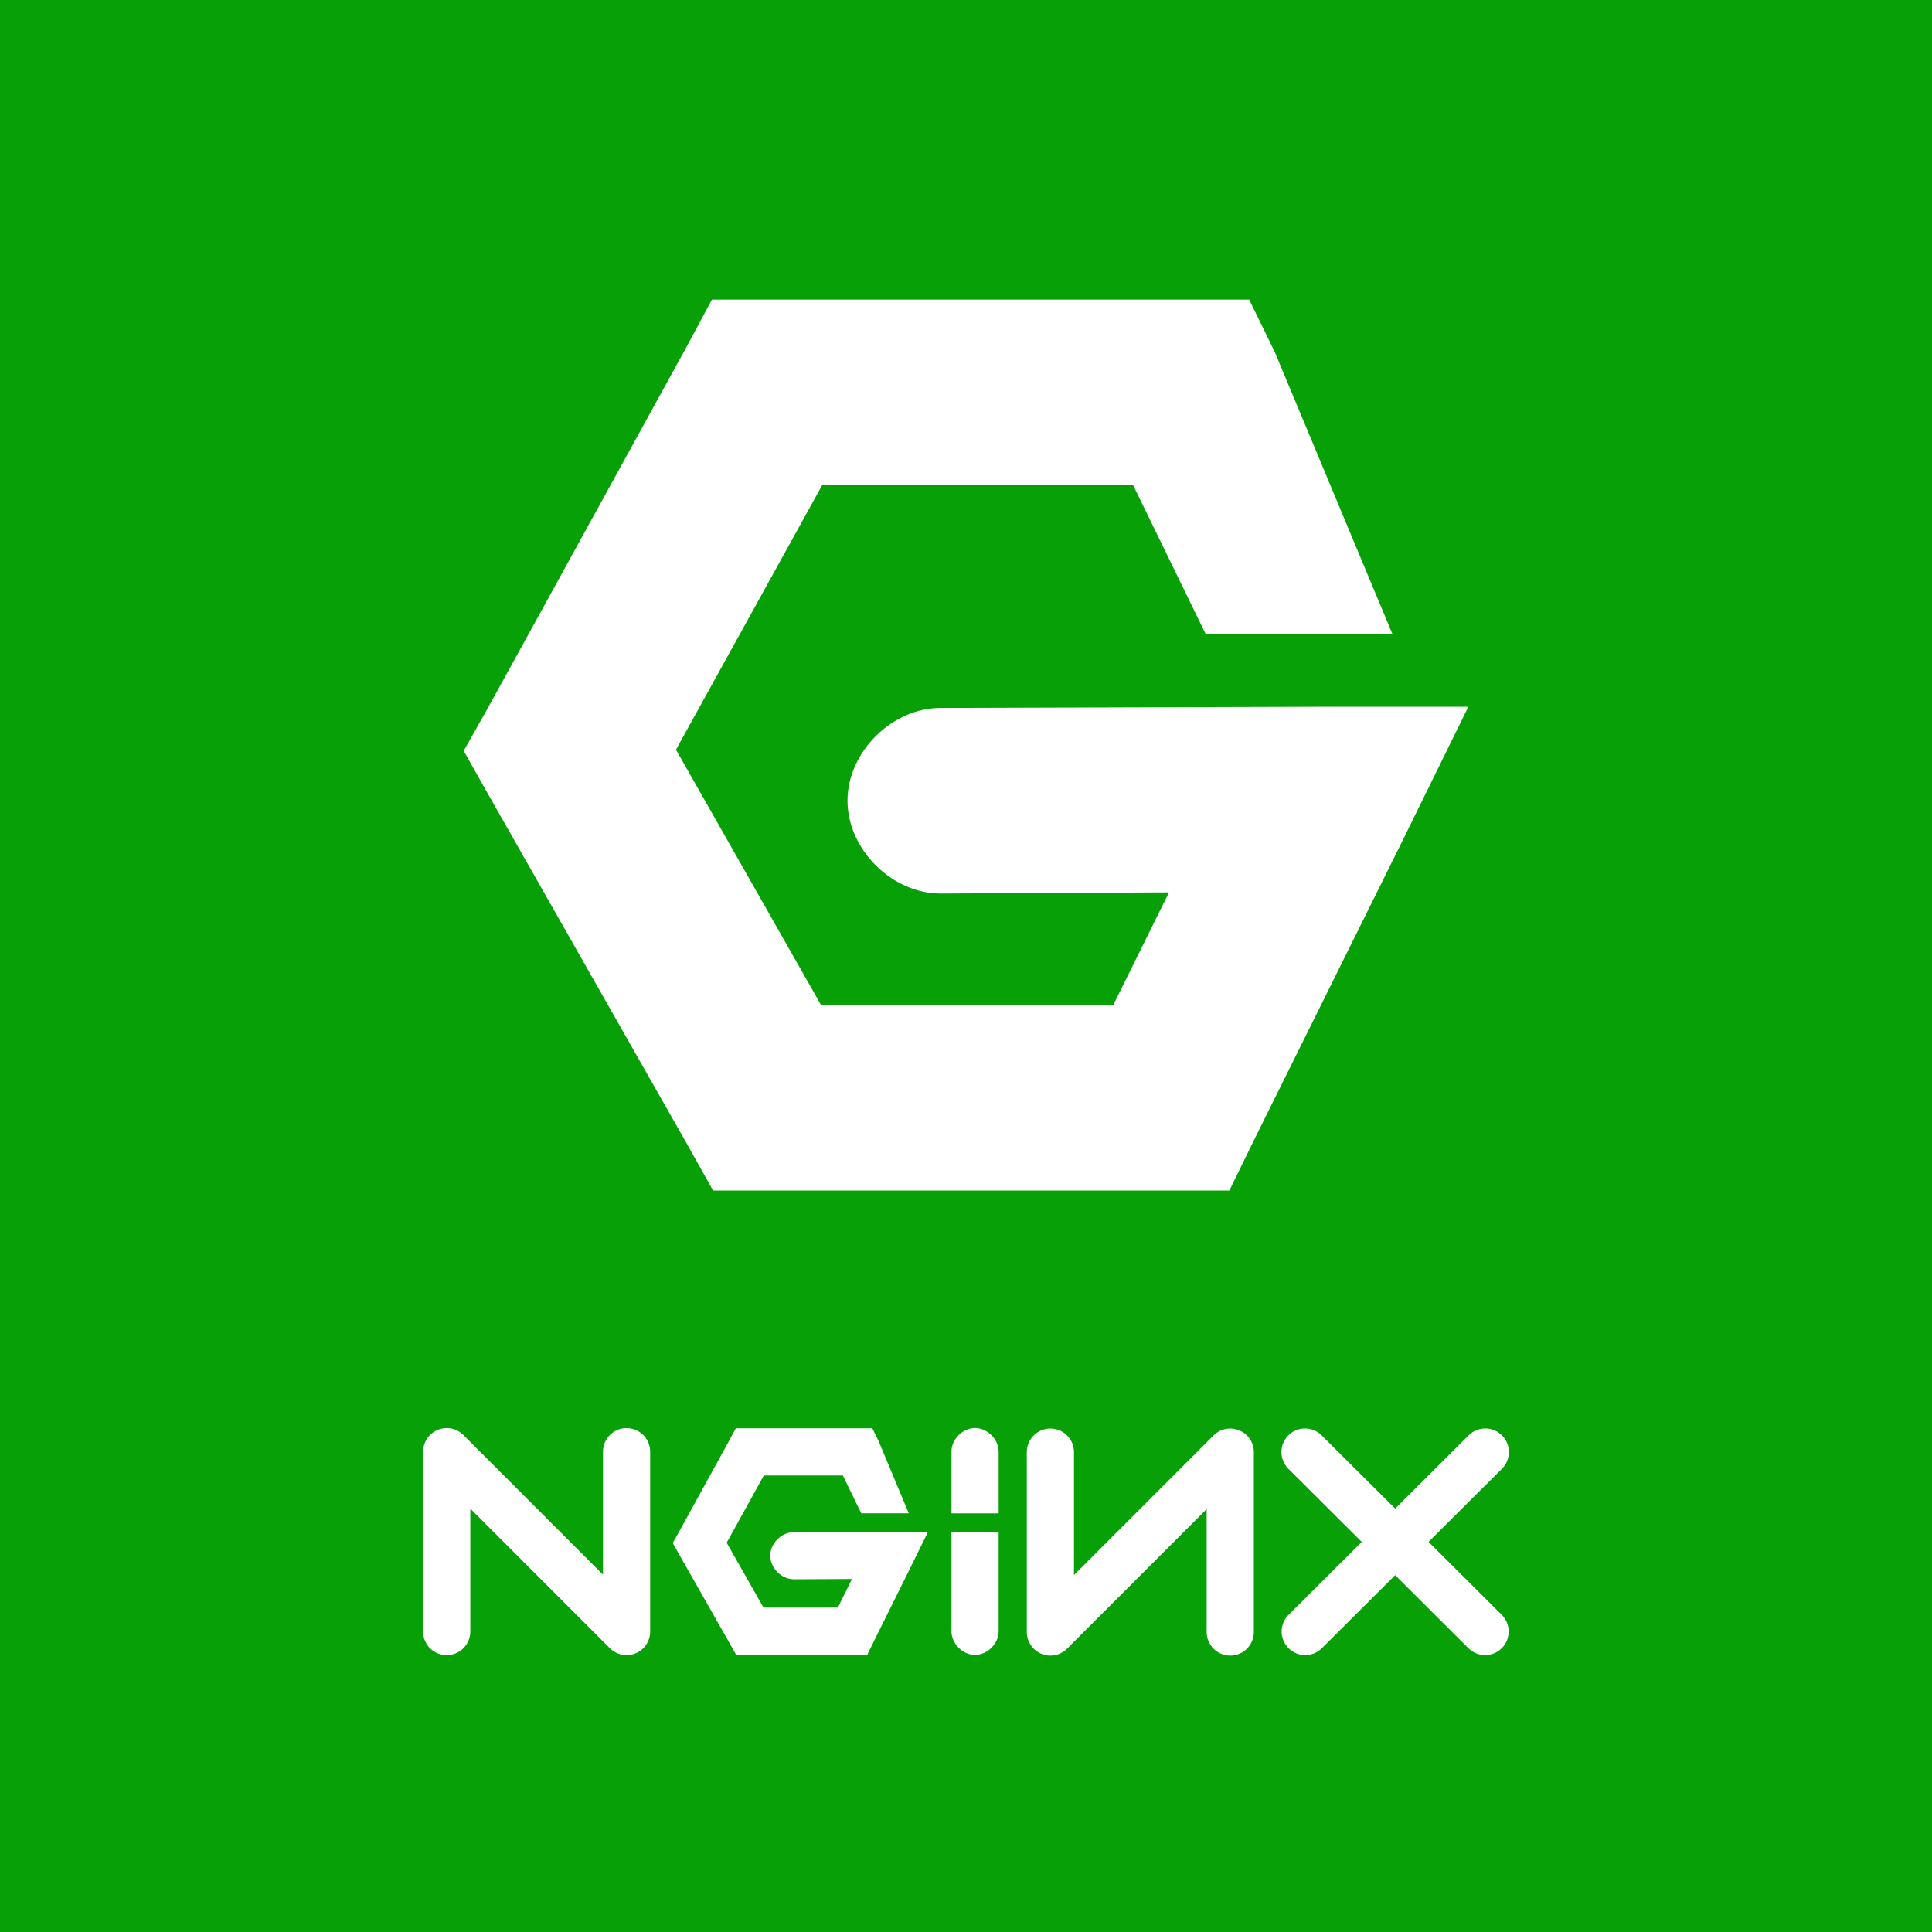 <svg xmlns="http://www.w3.org/2000/svg" viewBox="0 0 200 200" enable-background="new 0 0 200 200"><g><path d="M0 0h200v200h-200v-200z" fill="#07A007"/><!-- Copyright: Jamie Fang @ DaoCloud --><path d="M64.862 147.835c-1.349 0-2.442 1.093-2.442 2.442v12.725l-14.451-14.452c-.696-.697-1.745-.906-2.661-.529-.912.378-1.507 1.269-1.507 2.256v18.621c0 1.349 1.093 2.442 2.442 2.442 1.349 0 2.442-1.093 2.442-2.442v-12.725l14.451 14.452c.467.467 1.091.715 1.728.715.314 0 .631-.061.934-.186.912-.378 1.507-1.269 1.507-2.256v-18.621c-.002-1.349-1.095-2.442-2.443-2.442zm27.272 10.737l-9.92.031c-1.29-.018-2.477 1.152-2.477 2.442 0 1.29 1.187 2.46 2.477 2.442l5.983-.031-1.465 2.961h-7.692l-3.815-6.715 3.846-6.959h8.182l1.908 3.915h4.914l-3.098-7.425-.672-1.374h-14.135l-.672 1.251-5.189 9.432-.671 1.19.671 1.19 5.189 9.126.702 1.251h13.583l.672-1.374 3.876-7.814 1.74-3.541h-3.937v.002zm8.773-10.744c-1.279.016-2.427 1.194-2.411 2.472v6.363h4.884v-6.363c.016-1.298-1.174-2.488-2.473-2.472zm27.383.24c-.914-.377-1.964-.168-2.661.529l-14.451 14.452v-12.725c0-1.349-1.093-2.442-2.442-2.442s-2.442 1.093-2.442 2.442v18.621c0 .987.595 1.878 1.507 2.256.302.125.62.186.934.186.636 0 1.261-.248 1.727-.715l14.451-14.452v12.725c0 1.349 1.093 2.442 2.442 2.442s2.442-1.093 2.442-2.442v-18.621c0-.987-.595-1.878-1.507-2.256zm19.595 11.548l7.596-7.57c.956-.952.958-2.498.006-3.453-.951-.956-2.496-.958-3.453-.006l-7.608 7.581-7.608-7.581c-.956-.952-2.501-.95-3.453.006-.952.955-.95 2.501.006 3.453l7.596 7.57-7.574 7.548c-.956.952-.958 2.498-.006 3.453.477.479 1.103.718 1.729.718.624 0 1.247-.237 1.724-.713l7.586-7.56 7.586 7.56c.477.475 1.1.713 1.724.713.627 0 1.252-.239 1.729-.718.952-.955.95-2.501-.006-3.453l-7.574-7.548zm-49.389-.993v10.221c-.016 1.279 1.133 2.456 2.411 2.472 1.299.016 2.489-1.174 2.472-2.472v-10.221h-4.883zm38.012-85.458l-39.03.12c-5.076-.072-9.744 4.531-9.744 9.607s4.668 9.679 9.744 9.607l23.538-.12-5.764 11.649h-30.263l-15.012-26.42 15.132-27.381h32.193l7.506 15.402h19.335l-12.189-29.212-2.642-5.404h-55.612l-2.642 4.924-20.416 37.108-2.642 4.684 2.642 4.684 20.416 35.908 2.762 4.924h53.441l2.642-5.404 15.252-30.744 6.845-13.932h-15.492z" fill="#fff"/></g></svg>